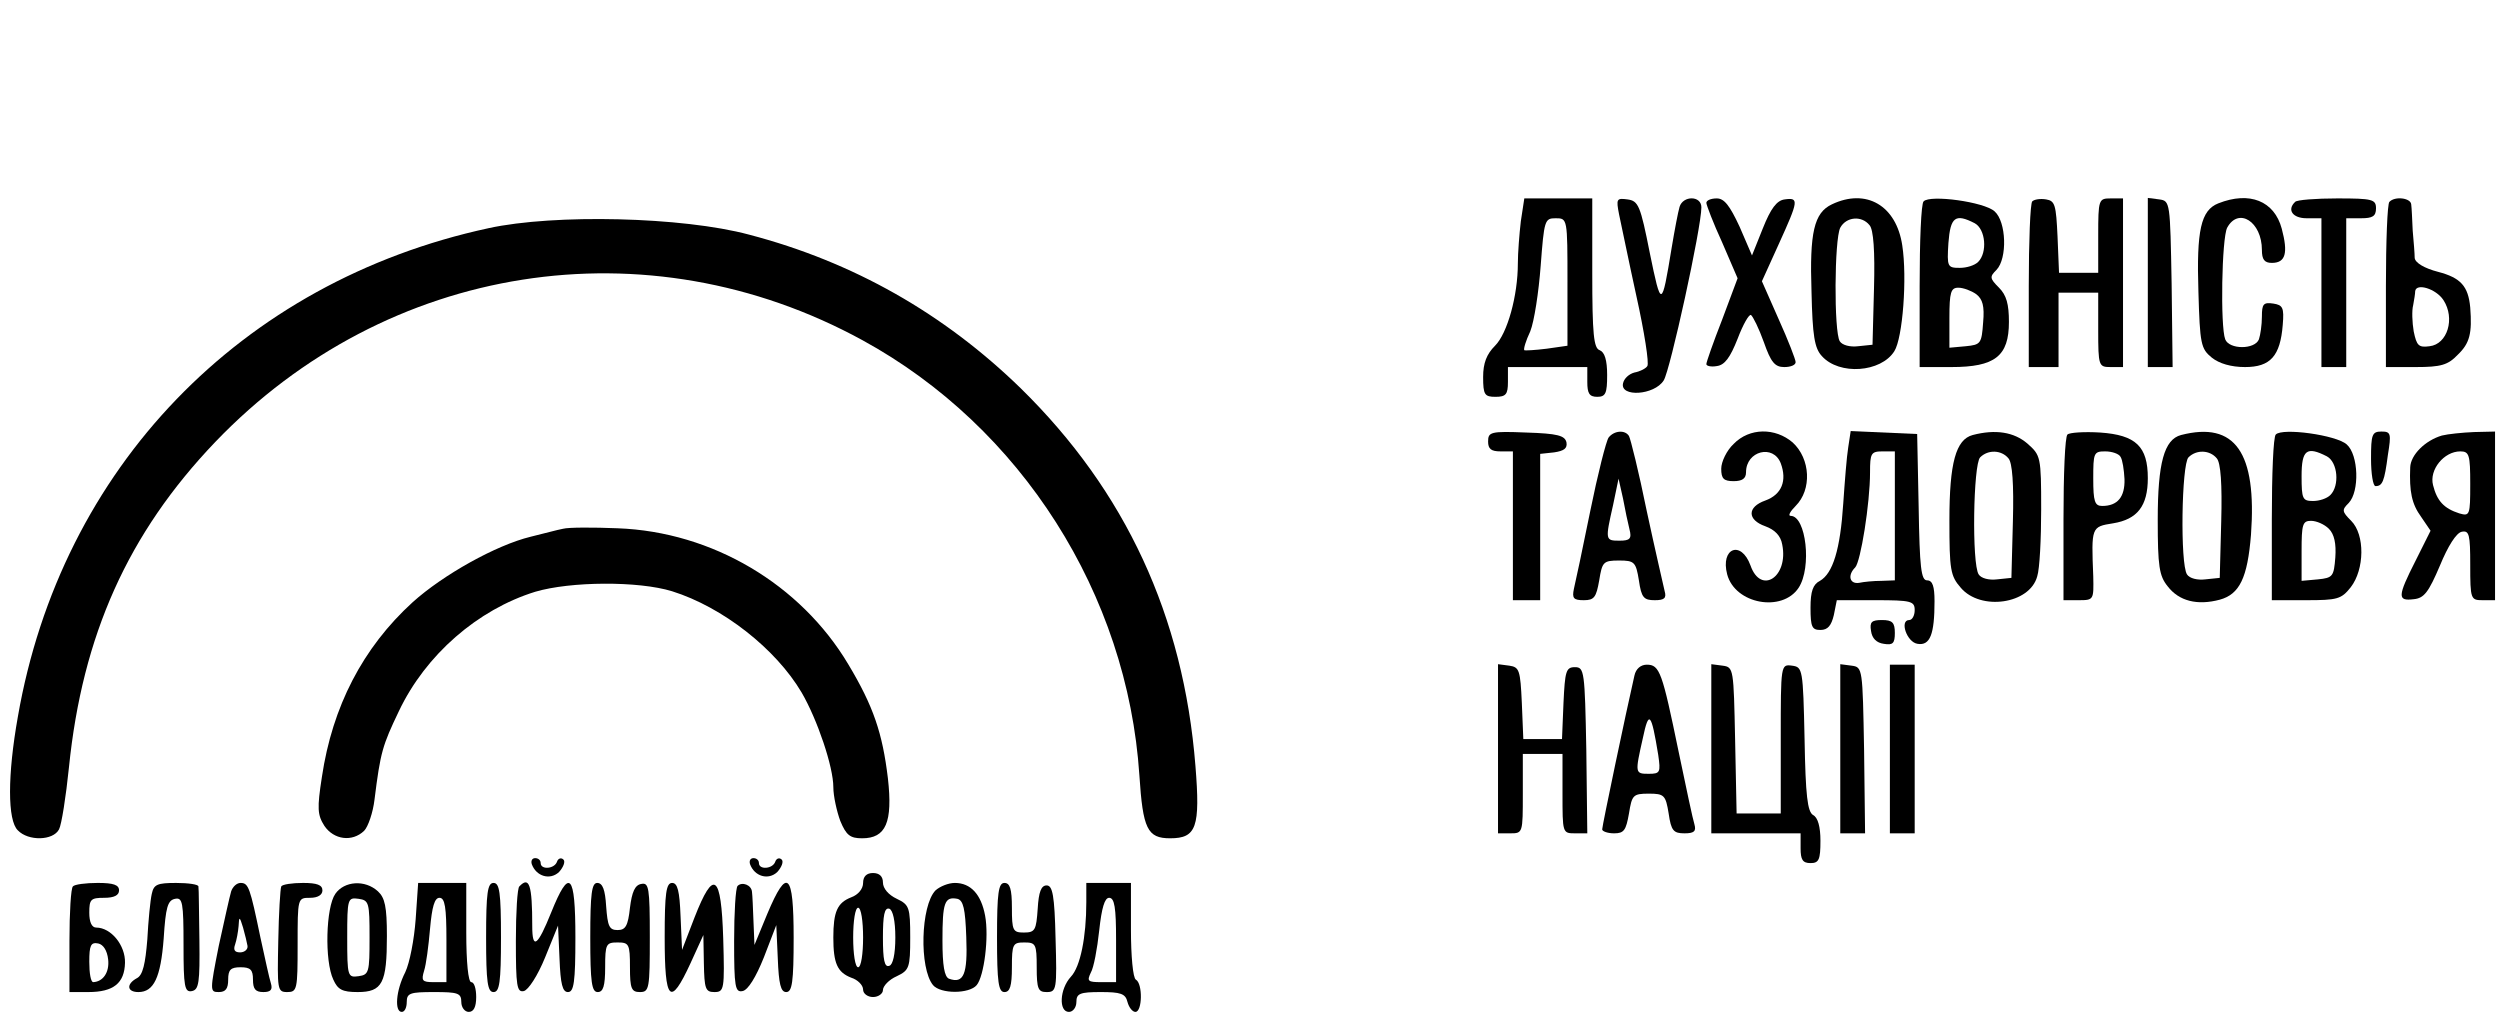 <?xml version="1.0" standalone="no"?>
<!DOCTYPE svg PUBLIC "-//W3C//DTD SVG 20010904//EN"
 "http://www.w3.org/TR/2001/REC-SVG-20010904/DTD/svg10.dtd">
<svg version="1.0" xmlns="http://www.w3.org/2000/svg"
 width="504pt" height="205pt" viewBox="0 0 504 205"
 preserveAspectRatio="xMidYMid meet">

<g transform="translate(0,205) scale(0.1,-0.1)"
fill="#000000" stroke="none">
<path d="M3066 1604 c-3 -26 -6 -64 -6 -85 0 -65 -21 -141 -46 -166 -17 -17
-24 -35 -24 -63 0 -36 3 -40 25 -40 21 0 25 5 25 30 l0 30 80 0 80 0 0 -30 c0
-23 4 -30 20 -30 17 0 20 7 20 44 0 30 -5 46 -15 50 -12 4 -15 31 -15 156 l0
150 -69 0 -68 0 -7 -46z m94 -123 l0 -128 -42 -6 c-24 -3 -44 -4 -45 -3 -2 2
3 19 12 38 8 20 17 79 21 132 7 92 8 96 30 96 24 0 24 0 24 -129z"/>
<path d="M3264 1618 c4 -18 19 -92 35 -165 16 -72 26 -136 22 -141 -3 -5 -15
-11 -26 -13 -11 -3 -21 -12 -23 -22 -6 -28 63 -24 82 6 13 20 76 308 76 349 0
24 -37 24 -44 1 -3 -10 -10 -47 -16 -83 -20 -122 -21 -122 -44 -10 -19 96 -23
105 -45 108 -22 3 -23 1 -17 -30z"/>
<path d="M3440 1641 c0 -4 14 -41 32 -80 l31 -72 -31 -83 c-18 -46 -32 -86
-32 -90 0 -4 10 -6 21 -4 16 2 27 17 42 55 11 29 23 50 27 48 4 -3 16 -27 26
-55 14 -40 22 -50 41 -50 13 0 23 4 23 10 0 5 -15 44 -34 86 l-34 77 34 75
c40 88 41 94 12 90 -16 -2 -28 -18 -44 -58 l-22 -55 -25 58 c-20 43 -31 57
-46 57 -12 0 -21 -4 -21 -9z"/>
<path d="M3693 1638 c-36 -17 -45 -57 -41 -176 2 -89 6 -114 21 -130 35 -39
119 -33 146 10 17 27 26 148 16 213 -12 81 -73 116 -142 83z m76 -42 c8 -9 11
-52 9 -127 l-3 -114 -29 -3 c-16 -2 -32 2 -37 10 -12 19 -11 206 1 229 12 22
43 25 59 5z"/>
<path d="M3878 1644 c-5 -4 -8 -81 -8 -171 l0 -163 64 0 c88 0 116 22 116 91
0 36 -5 54 -20 69 -19 19 -19 22 -5 36 22 23 20 97 -4 118 -21 19 -130 34
-143 20z m103 -44 c22 -12 26 -59 7 -78 -7 -7 -23 -12 -37 -12 -25 0 -26 2
-23 50 4 53 14 60 53 40z m3 -143 c13 -10 17 -24 14 -57 -3 -43 -5 -45 -35
-48 l-33 -3 0 60 c0 52 3 61 18 61 10 0 26 -6 36 -13z"/>
<path d="M4097 1644 c-4 -4 -7 -81 -7 -171 l0 -163 30 0 30 0 0 75 0 75 40 0
40 0 0 -75 c0 -73 1 -75 25 -75 l25 0 0 170 0 170 -25 0 c-24 0 -25 -2 -25
-75 l0 -75 -40 0 -39 0 -3 73 c-3 64 -5 72 -23 75 -12 2 -24 0 -28 -4z"/>
<path d="M4330 1481 l0 -171 25 0 25 0 -2 168 c-3 165 -3 167 -25 170 l-23 3
0 -170z"/>
<path d="M4472 1640 c-35 -14 -44 -54 -40 -178 3 -106 5 -115 27 -133 15 -12
39 -19 67 -19 51 0 71 22 76 85 3 35 0 40 -19 43 -20 3 -23 -1 -23 -26 0 -17
-3 -37 -6 -46 -8 -21 -60 -21 -68 0 -10 26 -7 204 4 225 23 42 70 12 70 -45 0
-19 5 -26 20 -26 28 0 33 20 20 69 -15 56 -65 76 -128 51z"/>
<path d="M4627 1643 c-17 -16 -5 -33 23 -33 l30 0 0 -150 0 -150 25 0 25 0 0
150 0 150 30 0 c23 0 30 4 30 20 0 18 -7 20 -78 20 -43 0 -82 -3 -85 -7z"/>
<path d="M4817 1643 c-4 -3 -7 -80 -7 -170 l0 -163 60 0 c51 0 65 4 85 25 24
23 29 43 25 95 -4 43 -19 60 -65 72 -27 7 -46 18 -47 28 0 8 -2 33 -4 55 -1
22 -2 46 -3 53 -1 13 -33 17 -44 5z m109 -198 c24 -37 8 -89 -28 -93 -22 -3
-26 1 -32 30 -3 18 -4 42 -1 53 2 11 4 23 4 28 2 17 42 5 57 -18z"/>
<path d="M985 1590 c-500 -108 -862 -484 -949 -985 -21 -118 -21 -209 0 -229
21 -22 71 -21 83 2 5 9 14 66 20 125 27 266 119 472 295 656 346 361 870 443
1305 205 320 -175 534 -512 558 -877 7 -108 16 -127 62 -127 53 0 61 22 51
146 -24 302 -141 554 -352 761 -155 151 -338 255 -548 310 -134 36 -392 42
-525 13z"/>
<path d="M3000 1160 c0 -15 6 -20 25 -20 l25 0 0 -150 0 -150 28 0 27 0 0 147
0 148 28 3 c20 3 27 8 25 20 -3 14 -18 18 -81 20 -72 3 -77 1 -77 -18z"/>
<path d="M3243 1168 c-5 -7 -22 -74 -37 -148 -15 -74 -30 -145 -33 -157 -4
-19 -1 -23 20 -23 21 0 25 6 31 40 6 37 8 40 40 40 31 0 34 -3 40 -40 5 -35
10 -40 32 -40 19 0 24 4 20 18 -2 9 -19 82 -36 161 -16 79 -33 147 -36 152 -8
13 -30 11 -41 -3z m42 -185 c5 -19 1 -23 -20 -23 -29 0 -29 1 -13 72 l11 53 9
-40 c4 -22 10 -50 13 -62z"/>
<path d="M3495 1155 c-14 -13 -25 -36 -25 -50 0 -20 5 -25 25 -25 17 0 25 5
25 18 0 43 55 57 70 18 13 -35 2 -63 -31 -75 -37 -13 -37 -39 0 -52 19 -7 31
-19 34 -37 13 -65 -43 -102 -64 -42 -19 52 -61 35 -47 -18 16 -60 111 -77 144
-27 27 41 15 145 -16 145 -6 0 -1 9 10 20 33 33 30 95 -6 128 -35 30 -87 30
-119 -3z"/>
<path d="M3726 1148 c-3 -18 -7 -69 -10 -113 -6 -93 -21 -141 -47 -156 -14 -7
-19 -21 -19 -54 0 -39 3 -45 20 -45 15 0 22 9 27 30 l6 30 78 0 c72 0 79 -2
79 -20 0 -11 -5 -20 -11 -20 -20 0 -5 -45 17 -48 25 -4 34 19 34 86 0 30 -4
42 -15 42 -12 0 -15 25 -17 148 l-3 147 -67 3 -67 3 -5 -33z m94 -138 l0 -130
-27 -1 c-16 0 -36 -2 -45 -4 -19 -3 -24 15 -8 31 11 11 30 129 30 192 0 38 2
42 25 42 l25 0 0 -130z"/>
<path d="M3977 1173 c-34 -9 -47 -56 -47 -172 0 -100 2 -112 23 -136 40 -47
139 -33 154 23 5 15 8 76 8 135 0 107 -1 109 -28 133 -27 23 -64 29 -110 17z
m72 -47 c8 -9 11 -52 9 -127 l-3 -114 -29 -3 c-16 -2 -32 2 -37 10 -14 21 -11
222 3 236 16 16 43 15 57 -2z"/>
<path d="M4168 1174 c-5 -4 -8 -81 -8 -171 l0 -163 31 0 c30 0 30 1 29 48 -4
100 -4 100 40 107 49 8 70 35 70 91 0 64 -24 87 -96 92 -32 2 -62 0 -66 -4z
m107 -45 c4 -6 7 -26 8 -45 1 -36 -14 -54 -45 -54 -15 0 -18 9 -18 55 0 52 1
55 24 55 14 0 28 -5 31 -11z"/>
<path d="M4397 1173 c-34 -9 -47 -56 -47 -171 0 -94 3 -113 20 -134 23 -30 60
-39 105 -27 40 11 56 44 63 131 12 166 -32 229 -141 201z m72 -47 c8 -9 11
-52 9 -127 l-3 -114 -29 -3 c-16 -2 -32 2 -37 10 -14 21 -11 222 3 236 16 16
43 15 57 -2z"/>
<path d="M4588 1174 c-5 -4 -8 -81 -8 -171 l0 -163 69 0 c63 0 71 2 90 26 28
36 29 106 1 134 -19 19 -19 22 -5 36 22 23 20 97 -4 118 -21 19 -130 34 -143
20z m103 -44 c22 -12 26 -59 7 -78 -7 -7 -22 -12 -35 -12 -21 0 -23 4 -23 50
0 53 10 61 51 40z m4 -146 c11 -11 15 -30 13 -58 -3 -38 -5 -41 -35 -44 l-33
-3 0 60 c0 54 2 61 19 61 11 0 27 -7 36 -16z"/>
<path d="M4780 1125 c0 -30 4 -55 9 -55 14 0 18 9 25 63 7 43 6 47 -13 47 -19
0 -21 -6 -21 -55z"/>
<path d="M4923 1172 c-34 -10 -63 -39 -64 -64 -2 -49 3 -74 22 -100 l19 -28
-30 -60 c-37 -73 -37 -82 -4 -78 21 2 30 14 53 68 16 39 33 66 44 68 15 3 17
-6 17 -67 0 -69 1 -71 25 -71 l25 0 0 170 0 170 -42 -1 c-24 -1 -53 -4 -65 -7z
m57 -98 c0 -63 -1 -65 -22 -59 -31 10 -45 25 -53 57 -8 31 22 68 55 68 18 0
20 -7 20 -66z"/>
<path d="M1135 984 c-11 -2 -40 -10 -65 -16 -70 -17 -177 -77 -238 -132 -101
-92 -162 -211 -183 -352 -10 -64 -9 -77 5 -99 19 -28 56 -33 80 -10 8 8 18 37
21 63 12 96 16 109 49 178 54 114 159 205 275 241 71 21 208 22 276 1 102 -32
209 -116 261 -204 32 -55 64 -150 64 -191 0 -18 7 -49 14 -68 12 -29 20 -35
44 -35 48 0 62 32 52 121 -11 91 -29 145 -80 230 -96 161 -274 267 -465 274
-49 2 -99 2 -110 -1z"/>
<path d="M3772 778 c2 -15 11 -24 26 -26 18 -3 22 1 22 22 0 21 -5 26 -26 26
-21 0 -25 -4 -22 -22z"/>
<path d="M3020 541 l0 -171 25 0 c25 0 25 1 25 80 l0 80 40 0 40 0 0 -80 c0
-79 0 -80 25 -80 l25 0 -2 168 c-3 159 -4 167 -23 167 -18 0 -20 -8 -23 -72
l-3 -73 -39 0 -39 0 -3 73 c-3 66 -5 72 -25 75 l-23 3 0 -170z"/>
<path d="M3295 688 c-17 -74 -65 -303 -65 -310 0 -4 11 -8 24 -8 20 0 24 6 30
40 6 37 8 40 40 40 31 0 34 -3 40 -40 5 -35 10 -40 32 -40 19 0 24 4 20 18 -3
9 -17 75 -32 147 -33 160 -38 175 -64 175 -12 0 -22 -8 -25 -22z m48 -160 c5
-35 4 -38 -19 -38 -28 0 -28 1 -12 72 12 57 17 52 31 -34z"/>
<path d="M3450 541 l0 -171 90 0 90 0 0 -30 c0 -23 4 -30 20 -30 17 0 20 7 20
45 0 28 -5 47 -15 52 -11 7 -15 38 -17 153 -3 142 -4 145 -25 148 -23 3 -23 3
-23 -147 l0 -151 -45 0 -44 0 -3 148 c-3 144 -3 147 -25 150 l-23 3 0 -170z"/>
<path d="M3710 541 l0 -171 25 0 25 0 -2 168 c-3 165 -3 167 -25 170 l-23 3 0
-170z"/>
<path d="M3810 540 l0 -170 25 0 25 0 0 170 0 170 -25 0 -25 0 0 -170z"/>
<path d="M1072 308 c9 -25 37 -33 55 -16 9 10 13 21 9 25 -5 5 -11 2 -13 -4
-5 -15 -33 -17 -33 -3 0 6 -5 10 -11 10 -6 0 -9 -5 -7 -12z"/>
<path d="M1512 308 c9 -25 37 -33 55 -16 9 10 13 21 9 25 -5 5 -11 2 -13 -4
-5 -15 -33 -17 -33 -3 0 6 -5 10 -11 10 -6 0 -9 -5 -7 -12z"/>
<path d="M1740 270 c0 -12 -10 -24 -24 -29 -28 -11 -36 -29 -36 -81 0 -52 8
-70 36 -81 13 -4 24 -15 24 -24 0 -8 9 -15 20 -15 11 0 20 7 20 14 0 8 12 21
28 28 25 12 27 17 27 78 0 61 -2 66 -27 78 -17 8 -28 21 -28 33 0 12 -7 19
-20 19 -13 0 -20 -7 -20 -20z m0 -110 c0 -33 -4 -60 -10 -60 -6 0 -10 27 -10
60 0 33 4 60 10 60 6 0 10 -27 10 -60z m65 0 c0 -34 -5 -55 -12 -57 -10 -4
-13 12 -13 57 0 45 3 61 13 58 7 -3 12 -24 12 -58z"/>
<path d="M147 263 c-4 -3 -7 -53 -7 -110 l0 -103 38 0 c51 0 73 18 74 59 1 35
-28 71 -58 71 -9 0 -14 11 -14 30 0 27 3 30 30 30 20 0 30 5 30 15 0 11 -11
15 -43 15 -24 0 -47 -3 -50 -7z m71 -147 c3 -26 -10 -45 -30 -46 -5 0 -8 18
-8 41 0 33 3 40 18 37 10 -2 18 -14 20 -32z"/>
<path d="M306 248 c-3 -13 -7 -54 -9 -92 -4 -49 -9 -72 -21 -78 -22 -12 -20
-28 3 -28 31 0 45 29 51 108 4 63 8 77 23 80 15 3 17 -7 17 -93 0 -84 2 -96
17 -93 14 3 16 17 15 103 -1 55 -1 103 -2 108 0 4 -20 7 -45 7 -38 0 -45 -3
-49 -22z"/>
<path d="M466 253 c-3 -10 -14 -60 -25 -110 -18 -91 -18 -93 0 -93 14 0 19 7
19 25 0 20 5 25 25 25 20 0 25 -5 25 -25 0 -19 5 -25 21 -25 15 0 19 5 15 18
-3 9 -12 51 -21 92 -21 101 -24 110 -40 110 -8 0 -16 -8 -19 -17z m33 -110 c1
-7 -6 -13 -15 -13 -11 0 -14 5 -10 16 3 9 6 25 7 37 1 20 2 20 9 -3 4 -14 8
-31 9 -37z"/>
<path d="M567 263 c-2 -5 -5 -54 -6 -110 -2 -98 -2 -103 18 -103 20 0 21 5 21
95 0 95 0 95 25 95 16 0 25 6 25 15 0 11 -11 15 -39 15 -22 0 -42 -3 -44 -7z"/>
<path d="M676 248 c-19 -27 -22 -135 -4 -173 9 -20 18 -25 49 -25 50 0 59 18
59 113 0 59 -4 77 -18 90 -26 24 -68 21 -86 -5z m69 -88 c0 -70 -1 -75 -22
-78 -22 -3 -23 -1 -23 78 0 79 1 81 23 78 21 -3 22 -8 22 -78z"/>
<path d="M838 197 c-3 -41 -12 -88 -21 -107 -19 -37 -22 -80 -7 -80 6 0 10 9
10 20 0 18 7 20 55 20 48 0 55 -2 55 -20 0 -11 7 -20 15 -20 10 0 15 10 15 30
0 17 -4 30 -10 30 -6 0 -10 40 -10 100 l0 100 -49 0 -48 0 -5 -73z m62 -42 l0
-85 -26 0 c-23 0 -25 3 -19 23 4 12 9 50 12 85 4 44 9 62 19 62 11 0 14 -19
14 -85z"/>
<path d="M980 160 c0 -91 3 -110 15 -110 12 0 15 19 15 110 0 91 -3 110 -15
110 -12 0 -15 -19 -15 -110z"/>
<path d="M1047 263 c-4 -3 -7 -53 -7 -110 0 -91 2 -104 16 -101 9 2 28 31 43
68 l26 64 3 -67 c2 -51 6 -67 17 -67 12 0 15 20 15 110 0 130 -12 142 -49 50
-27 -67 -38 -76 -38 -27 0 84 -6 101 -26 80z"/>
<path d="M1190 160 c0 -91 3 -110 15 -110 11 0 15 12 15 50 0 47 2 50 25 50
23 0 25 -3 25 -50 0 -43 3 -50 20 -50 19 0 20 7 20 111 0 100 -2 110 -17 107
-13 -2 -19 -16 -23 -48 -4 -37 -9 -45 -25 -45 -17 0 -20 8 -23 48 -2 33 -7 47
-18 47 -11 0 -14 -21 -14 -110z"/>
<path d="M1340 160 c0 -129 11 -141 52 -52 l26 57 1 -57 c1 -51 3 -58 21 -58
20 0 21 5 18 108 -4 130 -19 142 -58 42 l-25 -65 -3 68 c-2 51 -6 67 -17 67
-12 0 -15 -20 -15 -110z"/>
<path d="M1487 264 c-4 -4 -7 -54 -7 -111 0 -93 2 -104 17 -101 11 2 27 28 43
68 l25 65 3 -67 c2 -52 6 -68 17 -68 12 0 15 20 15 110 0 131 -13 143 -53 48
l-26 -63 -2 48 c-1 26 -2 52 -3 59 -1 14 -20 21 -29 12z"/>
<path d="M1886 255 c-30 -31 -33 -157 -5 -191 15 -18 73 -18 88 0 15 18 25 97
17 140 -8 43 -29 66 -61 66 -13 0 -30 -7 -39 -15z m62 -94 c3 -75 -5 -95 -35
-84 -9 4 -13 26 -13 77 0 76 4 89 30 84 12 -3 16 -20 18 -77z"/>
<path d="M2010 160 c0 -91 3 -110 15 -110 11 0 15 12 15 50 0 47 2 50 25 50
23 0 25 -3 25 -50 0 -44 3 -50 20 -50 20 0 21 5 18 108 -2 87 -6 107 -18 107
-11 0 -16 -13 -18 -47 -3 -43 -5 -48 -28 -48 -22 0 -24 4 -24 50 0 38 -4 50
-15 50 -12 0 -15 -19 -15 -110z"/>
<path d="M2190 231 c0 -70 -12 -130 -31 -150 -23 -25 -25 -71 -4 -71 8 0 15 9
15 20 0 17 7 20 49 20 40 0 50 -3 54 -20 3 -11 10 -20 16 -20 14 0 15 57 1 65
-6 3 -10 48 -10 101 l0 94 -45 0 -45 0 0 -39z m60 -76 l0 -85 -30 0 c-27 0
-29 2 -21 19 6 10 13 48 17 85 5 46 11 66 20 66 11 0 14 -20 14 -85z"/>
</g>
</svg>
